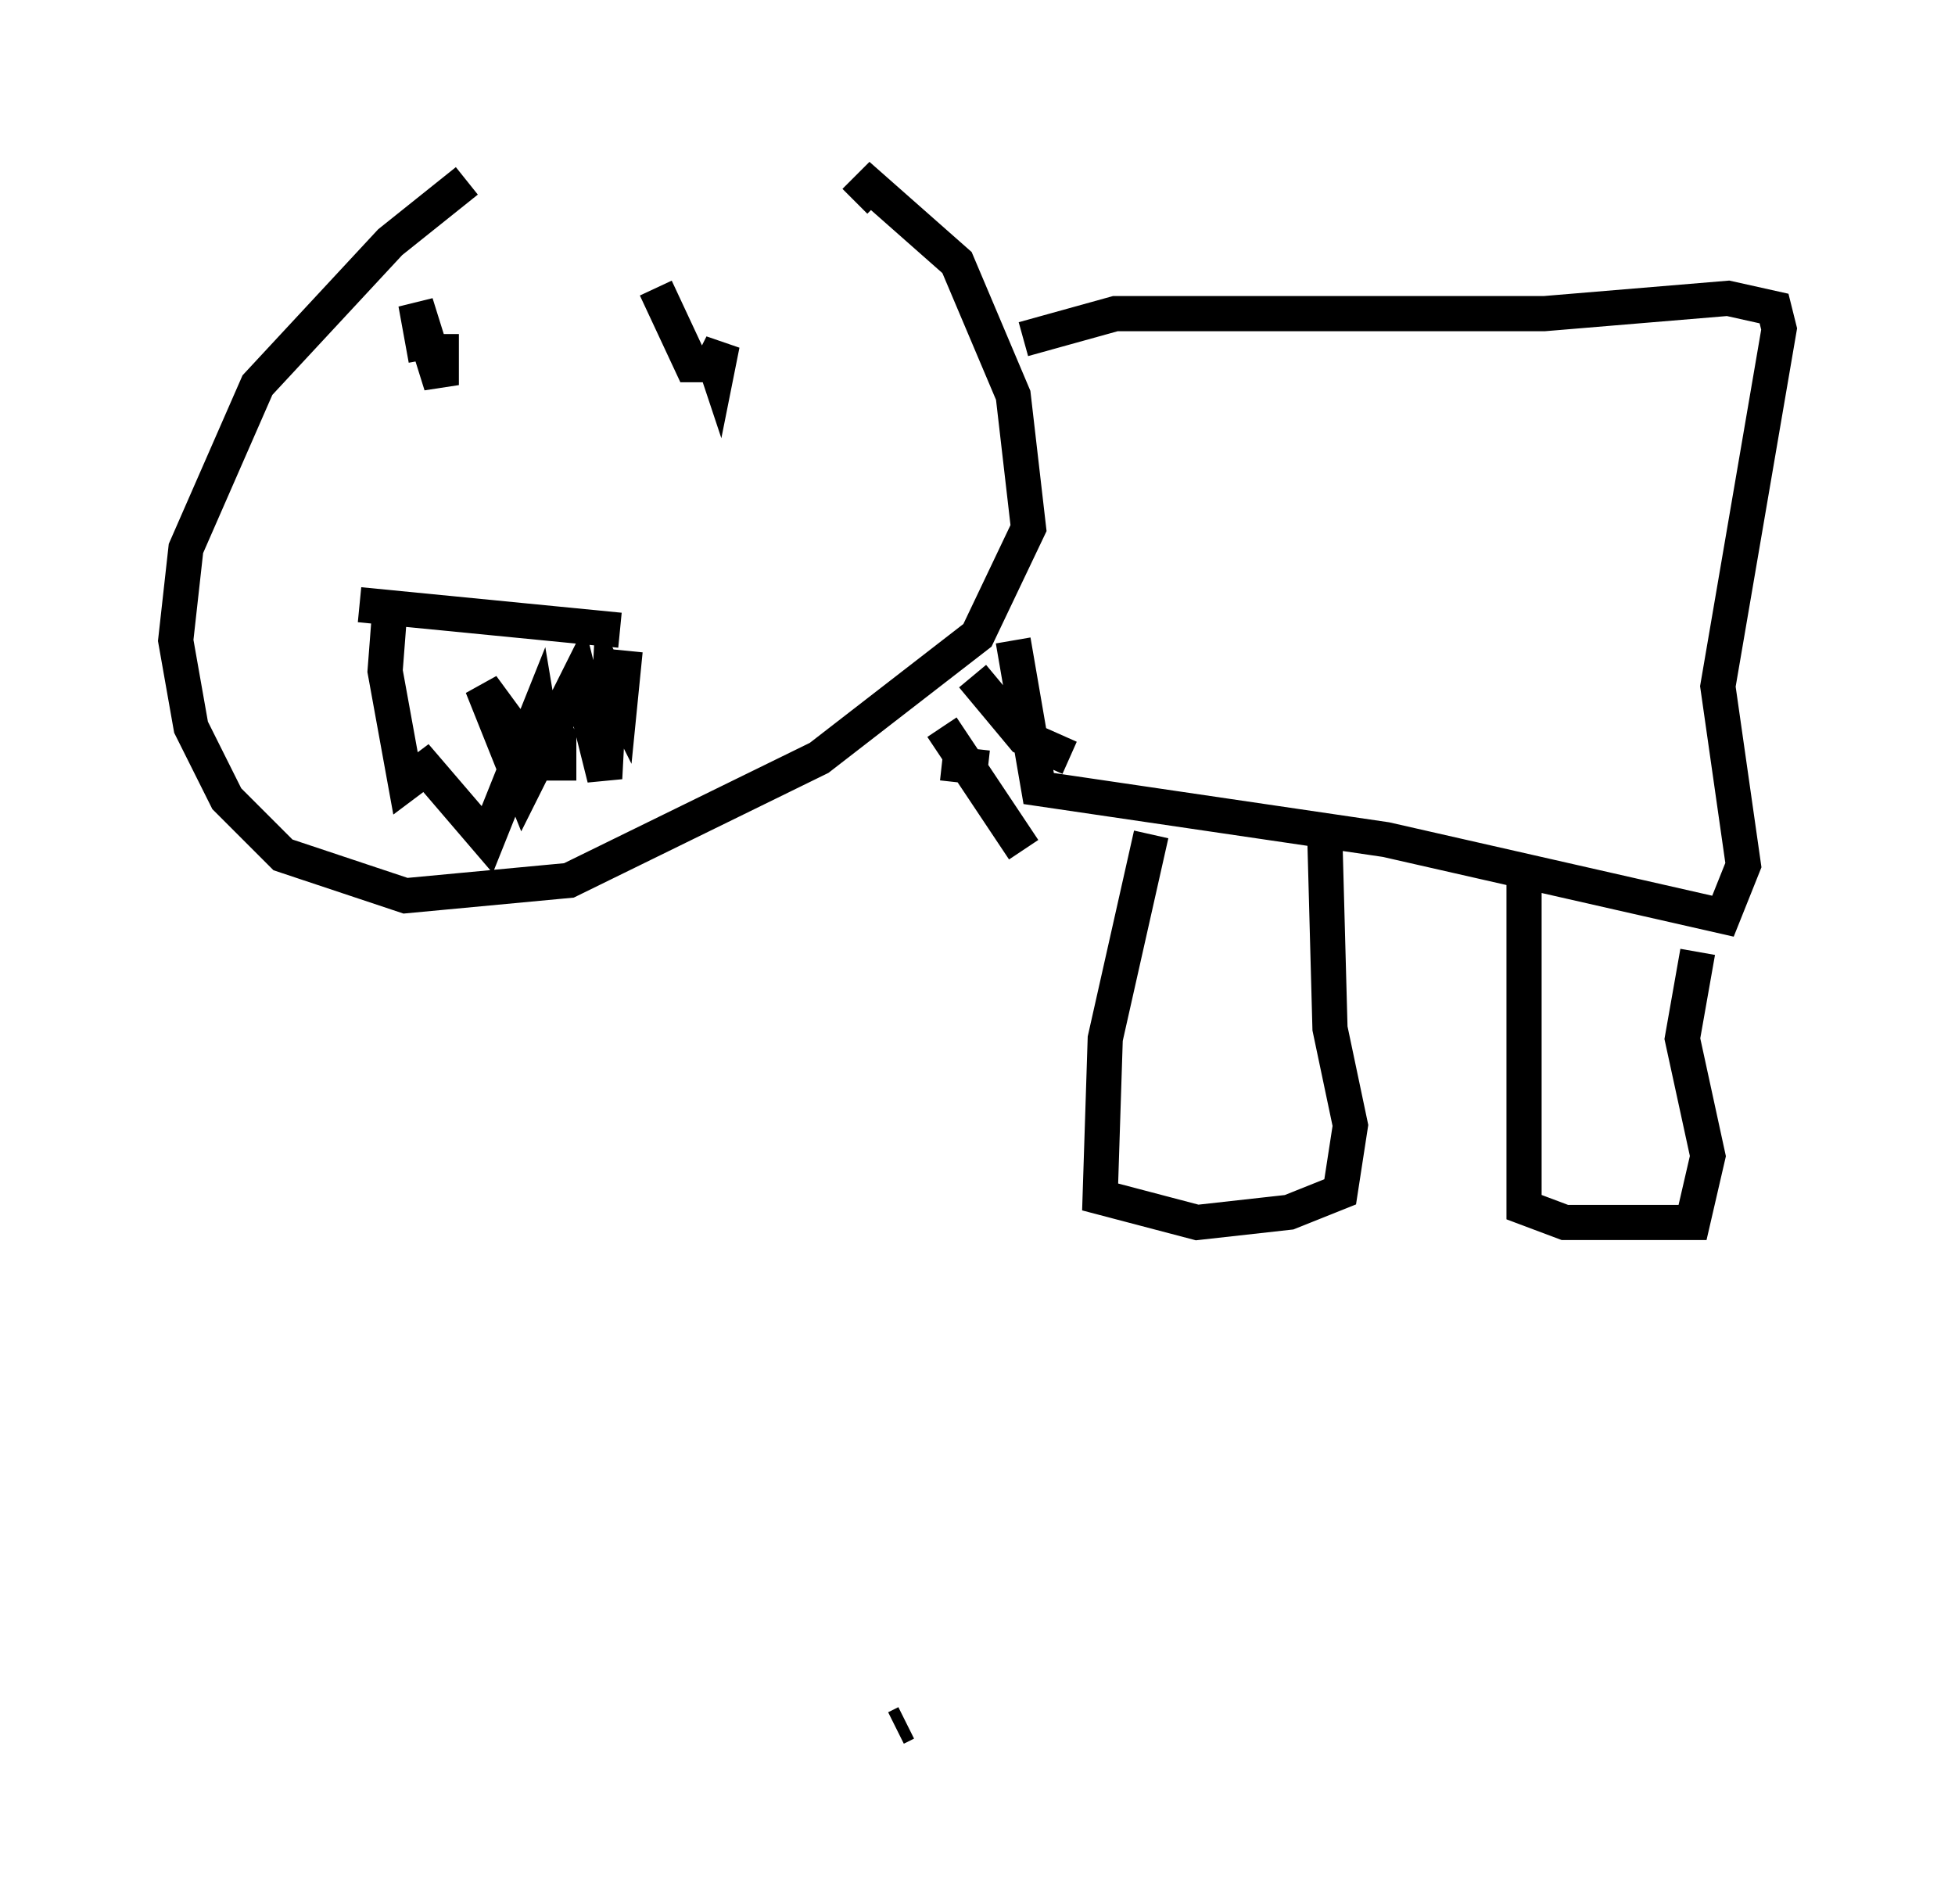 <?xml version="1.0" encoding="utf-8" ?>
<svg baseProfile="full" height="54.156" version="1.1" width="55.609" xmlns="http://www.w3.org/2000/svg" xmlns:ev="http://www.w3.org/2001/xml-events" xmlns:xlink="http://www.w3.org/1999/xlink"><defs /><rect fill="white" height="54.156" width="55.609" x="0" y="0" /><path d="M22.575, 5 m-9.296, 0.145 l-2.179, 1.743 -3.777, 4.067 l-2.034, 4.648 -0.291, 2.615 l0.436, 2.469 1.017, 2.034 l1.598, 1.598 3.486, 1.162 l4.648, -0.436 7.117, -3.486 l4.503, -3.486 1.453, -3.05 l-0.436, -3.777 -1.598, -3.777 l-2.469, -2.179 -0.436, 0.436 m4.793, 3.922 l2.615, -0.726 12.201, 0.0 l5.229, -0.436 1.307, 0.291 l0.145, 0.581 -1.743, 10.168 l0.726, 5.084 -0.581, 1.453 l-9.587, -2.179 -9.877, -1.453 l-0.726, -4.212 m-18.592, -1.017 l7.408, 0.726 m-6.536, -0.726 l-0.145, 1.888 0.581, 3.196 l0.581, -0.436 1.743, 2.034 l1.453, -3.631 0.291, 1.743 l0.0, -1.598 0.291, 0.581 l0.0, 0.726 -0.581, 0.0 l-1.598, -2.179 1.162, 2.905 l1.598, -3.196 0.726, 2.905 l0.145, -2.76 0.291, 0.581 l0.145, -1.453 m-5.229, -9.006 l0.0, 1.453 -0.726, -2.324 l0.291, 1.598 m6.536, -2.034 l1.017, 2.179 0.581, 0.0 l0.291, -0.581 -0.145, 0.726 l-0.145, -0.436 m12.492, 13.654 l-1.307, 5.81 -0.145, 4.503 l2.76, 0.726 2.615, -0.291 l1.453, -0.581 0.291, -1.888 l-0.581, -2.76 -0.145, -5.374 m5.665, 0.581 l0.0, 9.877 1.162, 0.436 l3.631, 0.0 0.436, -1.888 l-0.726, -3.341 0.436, -2.469 m-22.804, 22.078 l0.291, -0.145 m1.888, -3.341 l0.0, 0.0 m0.0, -26.436 l1.453, 1.743 1.307, 0.581 m-3.631, -0.872 l2.324, 3.486 m-2.324, -2.469 l1.307, 0.145 " fill="none" stroke="black" stroke-width="1" /></svg>